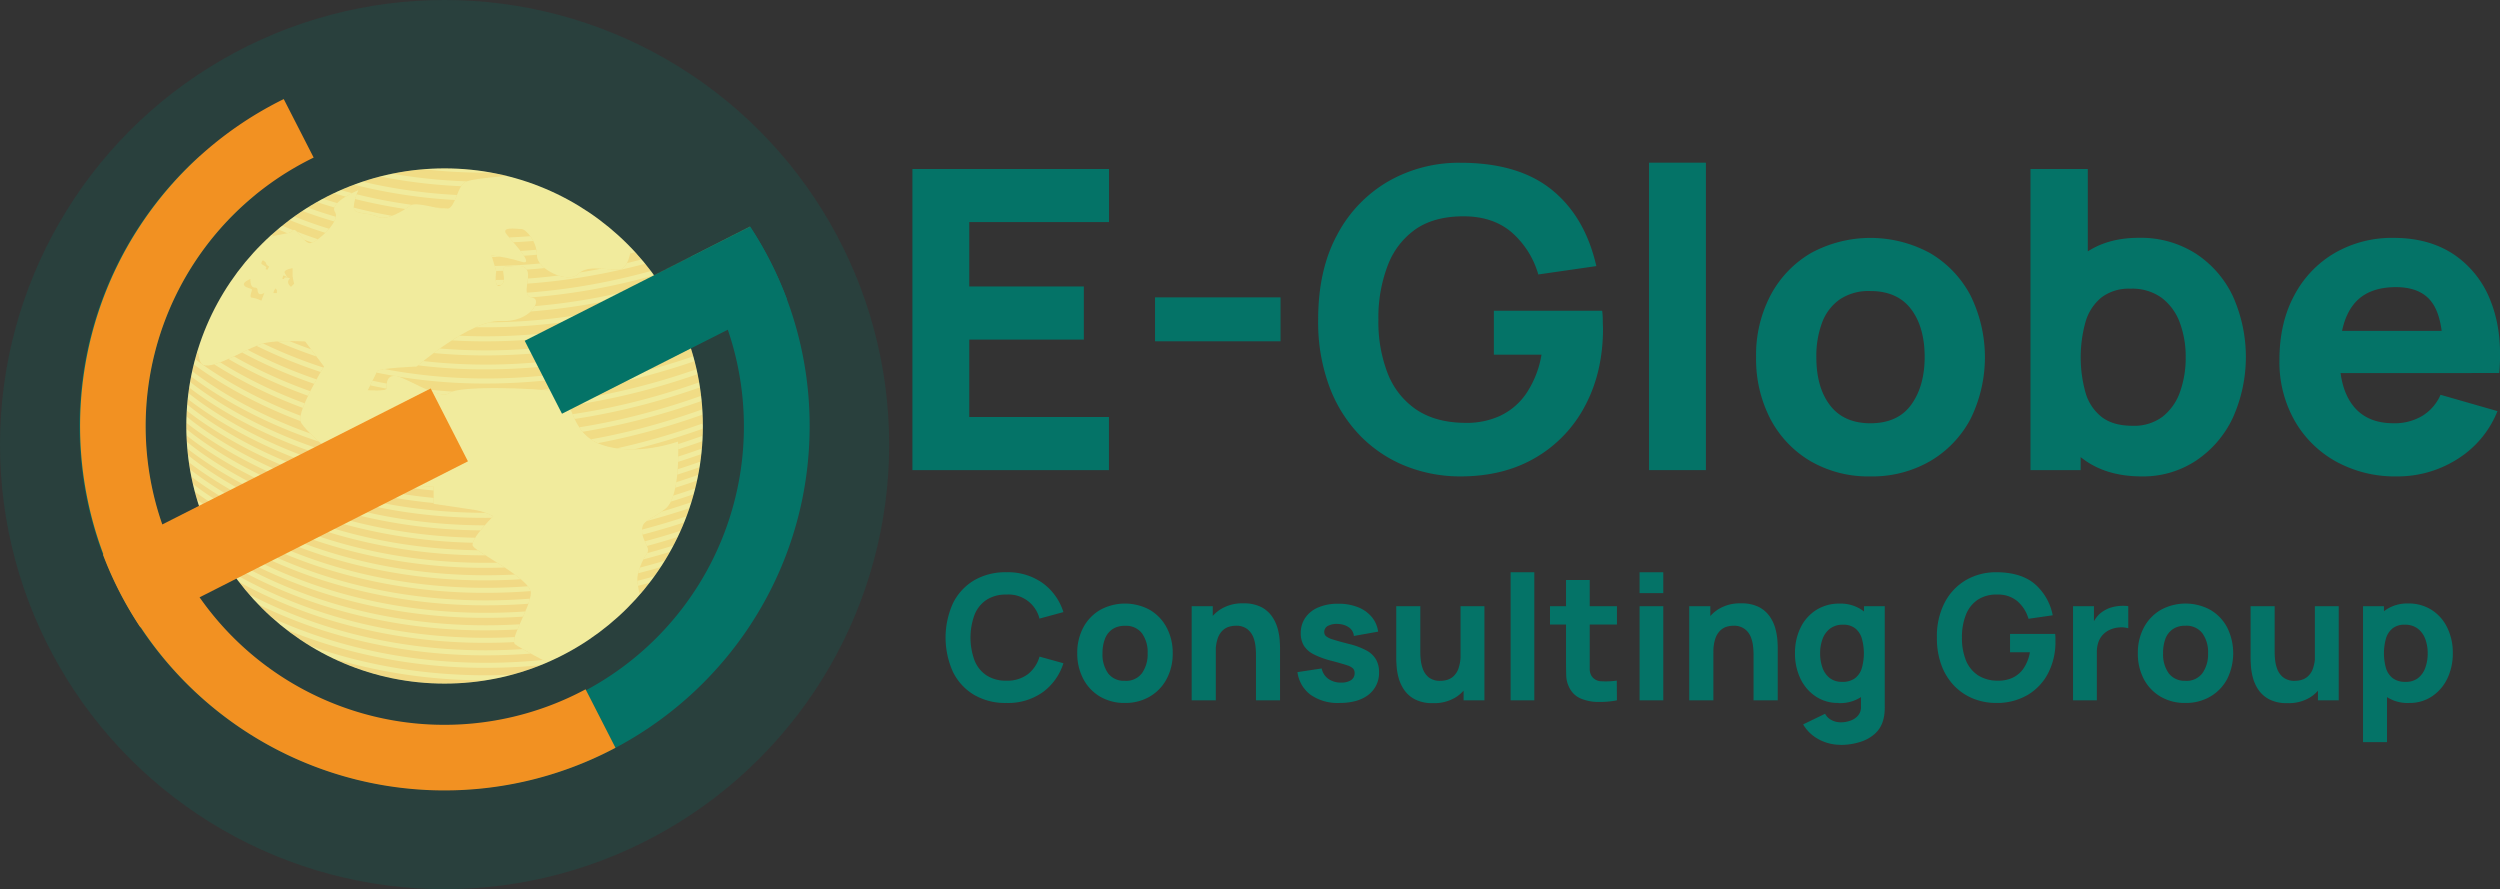 <svg id="Layer_1" data-name="Layer 1" xmlns="http://www.w3.org/2000/svg" xmlns:xlink="http://www.w3.org/1999/xlink" viewBox="0 0 818.79 291.21"><rect x="0" y="0" width="818.79" height="291.21" fill="#333333" stroke="none"/><defs><style>.cls-1{fill:none;}.cls-2,.cls-3{fill:#047367;}.cls-2,.cls-7{opacity:0.2;}.cls-4{fill:#f29122;}.cls-5{clip-path:url(#clip-path);}.cls-6{fill:#f1eb9d;}.cls-8{clip-path:url(#clip-path-2);}.cls-9{fill:#f0a022;}.cls-10{clip-path:url(#clip-path-3);}.cls-11{fill:#fff;}.cls-12{clip-path:url(#clip-path-4);}.cls-13{fill:#f29121;}</style><clipPath id="clip-path" transform="translate(-11.55 -152.03)"><ellipse id="SVGID" class="cls-1" cx="157.16" cy="291.55" rx="84.59" ry="84.37"/></clipPath><clipPath id="clip-path-2" transform="translate(-11.55 -152.03)"><path id="SVGID-2" data-name="SVGID" class="cls-1" d="M218.71,225.5s.52,14.84-4.61,14.84-10.26-1.54-13.34,1.53-13.34-1.53-13.34-6.14-3.59-8.69-5.13-8.69-7.18-1-4.62,2,9.24,10.24,4.62,8.7a52.64,52.64,0,0,0-9.75-2.05l1.54,5.12s-1,6.14,1.54,4.6-1-6.13,2-6.13,5.65-1,6.67,1.53-2.05,8.19,1.54,8.7-.51,8.18-10.26,7.67S148,272.08,148,272.08s-12.38.49-12.89,1.51L132,279.82s6.15.45,6.18-.59-.37-4.11,2.65-4.11,14.82,8.19,17.89,5.63,29-1.56,35-.52,3.48,13.31,14.76,17.41,25.14-1,25.14-1,1,17.91-4.11,22-7.69,3.58-7.69,7.17,3.08,5.62,1.54,7.67-3.08,6.14-3.08,8.19,1.54,9.2,1.54,9.2l24.11-41.95,3.59-30.18-19-50.65Z"/></clipPath><clipPath id="clip-path-3" transform="translate(-11.55 -152.03)"><path id="SVGID-3" data-name="SVGID" class="cls-1" d="M185.37,209.13s-19,1-21.55,2.56-3.07,8.18-5.64,8.7-10.26-2.56-12.31-1-7.69,5.12-10.77,3.58-7.7-.51-7.7-3.07a15.27,15.27,0,0,1,1.54-5.62s-9.75,4.09-7.69,7.16-6.16,10.23-8.21,10.23-4.62-5.63-5.64-4.09-8.72,1-12.83,4.6,31.29-26.6,31.29-26.6l39.5-6.65Z"/></clipPath><clipPath id="clip-path-4" transform="translate(-11.55 -152.03)"><path id="SVGID-4" data-name="SVGID" class="cls-1" d="M78.16,256.2s-3.59,13.81,0,15.35,15.39-6.14,20-7.17,13.34-.51,13.34-.51l6.16,8.19s-8.72,14.32-7.7,17.9,19,17.4,19,17.4l3.59-2.05,2.57,5.12,18.46,1v5.63s10.78,1.53,13.85,2.05a18.26,18.26,0,0,1,5.65,2s-7.7,7.68-6.67,9.72,19,10.75,19,15.35-7.18,15.35-5.13,16.88,10.8,6.06,10.8,6.06L172.54,380l-71-9.95-48-62.19Z"/></clipPath></defs><circle class="cls-2" cx="145.61" cy="145.61" r="145.61"/><path class="cls-3" d="M269.32,250.16a118.94,118.94,0,0,0-12.1-23.9l0,0-19.36,9.81h0A98,98,0,1,1,95.24,215.78L77.09,203a118.76,118.76,0,0,0-39.5,88.55c0,65.86,53.53,119.24,119.57,119.24s119.56-53.38,119.56-119.24A118.79,118.79,0,0,0,269.32,250.16Z" transform="translate(-11.55 -152.03)"/><path class="cls-4" d="M213.13,396.94A119.33,119.33,0,1,1,104.48,184.48l9.8,19.16a97.82,97.82,0,1,0,89.06,174.15Z" transform="translate(-11.55 -152.03)"/><g class="cls-5"><rect class="cls-6" x="36.34" y="44.82" width="220.58" height="189.29"/><g class="cls-7"><g class="cls-8"><rect class="cls-9" x="112.78" y="57.61" width="148.76" height="149.39"/><path class="cls-6" d="M170.68,305.26A174.13,174.13,0,0,1,117,297C88,287.6,71.62,273.33,71.46,273.18L72.54,272c.16.14,16.3,14.22,45.06,23.52,26.55,8.57,69.59,14.71,123.92-4.75l.55,1.54C215.38,301.83,191.38,305.26,170.68,305.26Z" transform="translate(-11.55 -152.03)"/><path class="cls-6" d="M170.68,300.66A174.13,174.13,0,0,1,117,292.41C88,283,71.62,268.72,71.46,268.58l1.08-1.23c.16.14,16.3,14.23,45.06,23.52,26.55,8.58,69.59,14.72,123.92-4.75l.55,1.55C215.38,297.23,191.38,300.66,170.68,300.66Z" transform="translate(-11.55 -152.03)"/><path class="cls-6" d="M170.68,296.05A174.13,174.13,0,0,1,117,287.8C88,278.39,71.62,264.12,71.46,264l1.08-1.22c.16.14,16.3,14.22,45.06,23.52,26.55,8.57,69.59,14.71,123.92-4.75l.55,1.54C215.38,292.62,191.38,296.05,170.68,296.05Z" transform="translate(-11.55 -152.03)"/><path class="cls-6" d="M170.68,291.45A174.13,174.13,0,0,1,117,283.2c-29.07-9.41-45.4-23.69-45.56-23.83l1.08-1.23c.16.14,16.3,14.23,45.06,23.52,26.55,8.58,69.59,14.72,123.92-4.75l.55,1.55C215.38,288,191.38,291.45,170.68,291.45Z" transform="translate(-11.55 -152.03)"/><path class="cls-6" d="M170.68,286.85A174.1,174.1,0,0,1,117,278.59c-29.07-9.41-45.4-23.68-45.56-23.83l1.08-1.22c.16.14,16.3,14.22,45.06,23.52,26.55,8.58,69.59,14.71,123.92-4.75l.55,1.54C215.38,283.42,191.38,286.85,170.68,286.85Z" transform="translate(-11.55 -152.03)"/><path class="cls-6" d="M170.68,282.24A174.13,174.13,0,0,1,117,274C88,264.58,71.62,250.3,71.46,250.16l1.08-1.23c.16.14,16.3,14.23,45.06,23.53,26.55,8.57,69.59,14.71,123.92-4.75l.55,1.54C215.38,278.81,191.38,282.24,170.68,282.24Z" transform="translate(-11.55 -152.03)"/><path class="cls-6" d="M170.68,277.64A174.1,174.1,0,0,1,117,269.38C88,260,71.62,245.7,71.46,245.56l1.08-1.23c.16.14,16.3,14.22,45.06,23.52,26.55,8.58,69.59,14.71,123.92-4.75l.55,1.54C215.38,274.21,191.38,277.64,170.68,277.64Z" transform="translate(-11.55 -152.03)"/><path class="cls-6" d="M170.68,273A174.13,174.13,0,0,1,117,264.78C88,255.37,71.62,241.09,71.46,241l1.08-1.23c.16.15,16.3,14.23,45.06,23.53,26.55,8.57,69.59,14.71,123.92-4.75l.55,1.54C215.38,269.6,191.38,273,170.68,273Z" transform="translate(-11.55 -152.03)"/><path class="cls-6" d="M170.68,268.43A174.43,174.43,0,0,1,117,260.18c-29.07-9.41-45.4-23.69-45.56-23.83l1.08-1.23c.16.14,16.3,14.23,45.06,23.52,26.55,8.58,69.59,14.72,123.92-4.75l.55,1.54C215.38,265,191.38,268.43,170.68,268.43Z" transform="translate(-11.55 -152.03)"/><path class="cls-6" d="M170.68,263.82A174.13,174.13,0,0,1,117,255.57c-29.07-9.41-45.4-23.68-45.56-23.83l1.08-1.22c.16.14,16.3,14.22,45.06,23.52,26.55,8.57,69.59,14.71,123.92-4.75l.55,1.54C215.38,260.39,191.38,263.82,170.68,263.82Z" transform="translate(-11.55 -152.03)"/><path class="cls-6" d="M170.68,259.22A174.13,174.13,0,0,1,117,251c-29.07-9.41-45.4-23.69-45.56-23.83l1.08-1.23c.16.14,16.3,14.23,45.06,23.52,26.55,8.58,69.59,14.72,123.92-4.75l.55,1.55C215.38,255.79,191.38,259.22,170.68,259.22Z" transform="translate(-11.55 -152.03)"/><path class="cls-6" d="M170.68,254.61A174.13,174.13,0,0,1,117,246.36C88,237,71.62,222.68,71.46,222.53l1.08-1.22c.16.14,16.3,14.22,45.06,23.52,26.55,8.58,69.59,14.71,123.92-4.75l.55,1.54C215.38,251.18,191.38,254.61,170.68,254.61Z" transform="translate(-11.55 -152.03)"/><path class="cls-6" d="M170.68,250A174.13,174.13,0,0,1,117,241.76c-29.07-9.41-45.4-23.69-45.56-23.83l1.08-1.23c.16.14,16.3,14.23,45.06,23.52,26.55,8.58,69.59,14.72,123.92-4.75l.55,1.55C215.38,246.58,191.38,250,170.68,250Z" transform="translate(-11.55 -152.03)"/><path class="cls-6" d="M170.68,245.41A174.1,174.1,0,0,1,117,237.15c-29.07-9.41-45.4-23.68-45.56-23.82l1.08-1.23c.16.14,16.3,14.22,45.06,23.52,26.55,8.58,69.59,14.71,123.92-4.75l.55,1.54C215.38,242,191.38,245.41,170.68,245.41Z" transform="translate(-11.55 -152.03)"/><path class="cls-6" d="M170.68,240.8A174.13,174.13,0,0,1,117,232.55c-29.07-9.41-45.4-23.69-45.56-23.83l1.08-1.23c.16.14,16.3,14.23,45.06,23.53,26.55,8.57,69.59,14.71,123.92-4.75l.55,1.54C215.38,237.37,191.38,240.8,170.68,240.8Z" transform="translate(-11.55 -152.03)"/><path class="cls-6" d="M170.68,236.2A174.1,174.1,0,0,1,117,227.94c-29.07-9.4-45.4-23.68-45.56-23.82l1.08-1.23c.16.14,16.3,14.23,45.06,23.52,26.55,8.58,69.59,14.72,123.92-4.75l.55,1.54C215.38,232.77,191.38,236.2,170.68,236.2Z" transform="translate(-11.55 -152.03)"/><path class="cls-6" d="M170.68,231.59A174.13,174.13,0,0,1,117,223.34c-29.07-9.41-45.4-23.68-45.56-23.83l1.08-1.23c.16.15,16.3,14.23,45.06,23.53,26.55,8.57,69.59,14.71,123.92-4.75l.55,1.54C215.38,228.16,191.38,231.59,170.68,231.59Z" transform="translate(-11.55 -152.03)"/><path class="cls-6" d="M170.68,227A174.43,174.43,0,0,1,117,218.74c-29.07-9.41-45.4-23.69-45.56-23.83l1.08-1.23c.16.14,16.3,14.23,45.06,23.52,26.55,8.58,69.59,14.72,123.92-4.75l.55,1.54C215.38,223.56,191.38,227,170.68,227Z" transform="translate(-11.55 -152.03)"/><path class="cls-6" d="M170.68,222.38A174.13,174.13,0,0,1,117,214.13C88,204.72,71.62,190.45,71.46,190.3l1.08-1.22c.16.14,16.3,14.22,45.06,23.52,26.55,8.57,69.59,14.71,123.92-4.75l.55,1.54C215.38,219,191.38,222.38,170.68,222.38Z" transform="translate(-11.55 -152.03)"/><path class="cls-6" d="M170.68,217.78A174.13,174.13,0,0,1,117,209.53C88,200.12,71.62,185.84,71.46,185.7l1.08-1.23c.16.14,16.3,14.23,45.06,23.52,26.55,8.58,69.59,14.72,123.92-4.75l.55,1.55C215.38,214.35,191.38,217.78,170.68,217.78Z" transform="translate(-11.55 -152.03)"/><path class="cls-6" d="M170.68,213.17A174.13,174.13,0,0,1,117,204.92c-29.07-9.41-45.4-23.68-45.56-23.83l1.08-1.22c.16.14,16.3,14.22,45.06,23.52,26.55,8.58,69.59,14.71,123.92-4.75l.55,1.54C215.38,209.74,191.38,213.17,170.68,213.17Z" transform="translate(-11.55 -152.03)"/><path class="cls-6" d="M170.68,208.57A174.13,174.13,0,0,1,117,200.32c-29.07-9.41-45.4-23.69-45.56-23.83l1.08-1.23c.16.14,16.3,14.23,45.06,23.52,26.55,8.58,69.59,14.72,123.92-4.75l.55,1.55C215.38,205.14,191.38,208.57,170.68,208.57Z" transform="translate(-11.55 -152.03)"/><path class="cls-6" d="M170.68,309.36A174.1,174.1,0,0,1,117,301.1c-29.07-9.41-45.4-23.68-45.56-23.82l1.08-1.23c.16.14,16.3,14.22,45.06,23.52,26.55,8.58,69.59,14.71,123.92-4.75l.55,1.54C215.38,305.93,191.38,309.36,170.68,309.36Z" transform="translate(-11.55 -152.03)"/><path class="cls-6" d="M170.68,313.45A174.13,174.13,0,0,1,117,305.2c-29.07-9.41-45.4-23.69-45.56-23.83l1.08-1.23c.16.14,16.3,14.23,45.06,23.52,26.55,8.58,69.59,14.72,123.92-4.75l.55,1.55C215.38,310,191.38,313.45,170.68,313.45Z" transform="translate(-11.55 -152.03)"/><path class="cls-6" d="M170.68,317.54A174.13,174.13,0,0,1,117,309.29C88,299.88,71.62,285.6,71.46,285.46l1.08-1.23c.16.15,16.3,14.23,45.06,23.53,26.55,8.57,69.59,14.71,123.92-4.75l.55,1.54C215.38,314.11,191.38,317.54,170.68,317.54Z" transform="translate(-11.55 -152.03)"/><path class="cls-6" d="M170.68,321.63A174.13,174.13,0,0,1,117,313.38C88,304,71.62,289.7,71.46,289.55l1.08-1.22c.16.14,16.3,14.22,45.06,23.52,26.55,8.57,69.59,14.71,123.92-4.75l.55,1.54C215.38,318.2,191.38,321.63,170.68,321.63Z" transform="translate(-11.55 -152.03)"/><path class="cls-6" d="M170.68,325.73A174.1,174.1,0,0,1,117,317.47c-29.07-9.4-45.4-23.68-45.56-23.82l1.08-1.23c.16.14,16.3,14.23,45.06,23.52,26.55,8.58,69.59,14.72,123.92-4.75l.55,1.54C215.38,322.3,191.38,325.73,170.68,325.73Z" transform="translate(-11.55 -152.03)"/><path class="cls-6" d="M170.68,329.82A174.13,174.13,0,0,1,117,321.57c-29.07-9.41-45.4-23.69-45.56-23.83l1.08-1.23c.16.14,16.3,14.23,45.06,23.52,26.55,8.58,69.59,14.72,123.92-4.75l.55,1.55C215.38,326.39,191.38,329.82,170.68,329.82Z" transform="translate(-11.55 -152.03)"/><path class="cls-6" d="M170.68,333.91A174.13,174.13,0,0,1,117,325.66C88,316.25,71.62,302,71.46,301.83l1.08-1.22c.16.14,16.3,14.22,45.06,23.52,26.55,8.57,69.59,14.71,123.92-4.75l.55,1.54C215.38,330.48,191.38,333.91,170.68,333.91Z" transform="translate(-11.55 -152.03)"/><path class="cls-6" d="M170.68,338A174.1,174.1,0,0,1,117,329.75c-29.07-9.41-45.4-23.68-45.56-23.82l1.08-1.23c.16.14,16.3,14.22,45.06,23.52,26.55,8.58,69.59,14.71,123.92-4.75l.55,1.54C215.38,334.58,191.38,338,170.68,338Z" transform="translate(-11.55 -152.03)"/><path class="cls-6" d="M170.68,342.1A174.13,174.13,0,0,1,117,333.85C88,324.44,71.62,310.16,71.46,310l1.08-1.23c.16.14,16.3,14.23,45.06,23.52,26.55,8.58,69.59,14.72,123.92-4.75l.55,1.55C215.38,338.67,191.38,342.1,170.68,342.1Z" transform="translate(-11.55 -152.03)"/><path class="cls-6" d="M170.68,346.19A174.13,174.13,0,0,1,117,337.94c-29.07-9.41-45.4-23.69-45.56-23.83l1.08-1.23c.16.14,16.3,14.23,45.06,23.53,26.55,8.57,69.59,14.71,123.92-4.75l.55,1.54C215.38,342.76,191.38,346.19,170.68,346.19Z" transform="translate(-11.55 -152.03)"/><path class="cls-6" d="M170.68,350.28A174.13,174.13,0,0,1,117,342C88,332.62,71.62,318.35,71.46,318.2L72.54,317c.16.14,16.3,14.22,45.06,23.52,26.55,8.58,69.59,14.71,123.92-4.75l.55,1.54C215.38,346.85,191.38,350.28,170.68,350.28Z" transform="translate(-11.55 -152.03)"/><path class="cls-6" d="M170.68,354.38A174.1,174.1,0,0,1,117,346.12c-29.07-9.4-45.4-23.68-45.56-23.82l1.08-1.23c.16.14,16.3,14.23,45.06,23.52,26.55,8.58,69.59,14.72,123.92-4.75l.55,1.54C215.38,351,191.38,354.38,170.68,354.38Z" transform="translate(-11.55 -152.03)"/><path class="cls-6" d="M170.68,358.47A174.13,174.13,0,0,1,117,350.22c-29.07-9.41-45.4-23.69-45.56-23.83l1.08-1.23c.16.14,16.3,14.23,45.06,23.52,26.55,8.58,69.59,14.72,123.92-4.75l.55,1.55C215.38,355,191.38,358.47,170.68,358.47Z" transform="translate(-11.55 -152.03)"/><path class="cls-6" d="M170.68,362.56A174.13,174.13,0,0,1,117,354.31C88,344.9,71.62,330.63,71.46,330.48l1.08-1.23c.16.15,16.3,14.23,45.06,23.53,26.55,8.57,69.59,14.71,123.92-4.75l.55,1.54C215.38,359.13,191.38,362.56,170.68,362.56Z" transform="translate(-11.55 -152.03)"/><path class="cls-6" d="M170.68,366.66A174.1,174.1,0,0,1,117,358.4C88,349,71.62,334.72,71.46,334.58l1.08-1.23c.16.14,16.3,14.22,45.06,23.52,26.55,8.58,69.59,14.71,123.92-4.75l.55,1.54C215.38,363.23,191.38,366.66,170.68,366.66Z" transform="translate(-11.55 -152.03)"/><path class="cls-6" d="M170.68,370.75A174.13,174.13,0,0,1,117,362.5c-29.07-9.41-45.4-23.69-45.56-23.83l1.08-1.23c.16.14,16.3,14.23,45.06,23.52,26.55,8.58,69.59,14.72,123.92-4.75l.55,1.55C215.38,367.32,191.38,370.75,170.68,370.75Z" transform="translate(-11.55 -152.03)"/><path class="cls-6" d="M170.68,374.84A174.13,174.13,0,0,1,117,366.59C88,357.18,71.62,342.9,71.46,342.76l1.08-1.23c.16.14,16.3,14.23,45.06,23.53,26.55,8.57,69.59,14.71,123.92-4.75l.55,1.54C215.38,371.41,191.38,374.84,170.68,374.84Z" transform="translate(-11.55 -152.03)"/><path class="cls-6" d="M170.68,378.93A174.13,174.13,0,0,1,117,370.68C88,361.27,71.62,347,71.46,346.85l1.08-1.22c.16.14,16.3,14.22,45.06,23.52,26.55,8.57,69.59,14.71,123.92-4.75l.55,1.54C215.38,375.5,191.38,378.93,170.68,378.93Z" transform="translate(-11.55 -152.03)"/></g><g class="cls-10"><rect class="cls-9" x="69.69" y="43.8" width="128.24" height="47.58"/><path class="cls-11" d="M170.68,305.26A174.13,174.13,0,0,1,117,297C88,287.6,71.62,273.33,71.46,273.18L72.54,272c.16.14,16.3,14.22,45.06,23.52,26.55,8.57,69.59,14.71,123.92-4.75l.55,1.54C215.38,301.83,191.38,305.26,170.68,305.26Z" transform="translate(-11.55 -152.03)"/><path class="cls-11" d="M170.68,300.66A174.13,174.13,0,0,1,117,292.41C88,283,71.62,268.72,71.46,268.58l1.08-1.23c.16.14,16.3,14.23,45.06,23.52,26.55,8.58,69.59,14.72,123.92-4.75l.55,1.55C215.38,297.23,191.38,300.66,170.68,300.66Z" transform="translate(-11.55 -152.03)"/><path class="cls-11" d="M170.68,296.05A174.13,174.13,0,0,1,117,287.8C88,278.39,71.62,264.12,71.46,264l1.08-1.22c.16.14,16.3,14.22,45.06,23.52,26.55,8.57,69.59,14.71,123.92-4.75l.55,1.54C215.38,292.62,191.38,296.05,170.68,296.05Z" transform="translate(-11.55 -152.03)"/><path class="cls-11" d="M170.68,291.45A174.13,174.13,0,0,1,117,283.2c-29.07-9.41-45.4-23.69-45.56-23.83l1.08-1.23c.16.14,16.3,14.23,45.06,23.52,26.55,8.58,69.59,14.72,123.92-4.75l.55,1.55C215.38,288,191.38,291.45,170.68,291.45Z" transform="translate(-11.55 -152.03)"/><path class="cls-11" d="M170.68,286.85A174.1,174.1,0,0,1,117,278.59c-29.07-9.41-45.4-23.68-45.56-23.83l1.08-1.22c.16.14,16.3,14.22,45.06,23.52,26.55,8.58,69.59,14.71,123.92-4.75l.55,1.54C215.38,283.42,191.38,286.85,170.68,286.85Z" transform="translate(-11.55 -152.03)"/><path class="cls-11" d="M170.68,282.24A174.13,174.13,0,0,1,117,274C88,264.58,71.62,250.3,71.46,250.16l1.08-1.23c.16.14,16.3,14.23,45.06,23.53,26.55,8.57,69.59,14.71,123.92-4.75l.55,1.54C215.38,278.81,191.38,282.24,170.68,282.24Z" transform="translate(-11.55 -152.03)"/><path class="cls-11" d="M170.68,277.64A174.1,174.1,0,0,1,117,269.38C88,260,71.62,245.7,71.46,245.56l1.08-1.23c.16.14,16.3,14.22,45.06,23.52,26.55,8.58,69.59,14.71,123.92-4.75l.55,1.54C215.38,274.21,191.38,277.64,170.68,277.64Z" transform="translate(-11.55 -152.03)"/><path class="cls-11" d="M170.68,273A174.13,174.13,0,0,1,117,264.78C88,255.37,71.62,241.09,71.46,241l1.08-1.23c.16.15,16.3,14.23,45.06,23.53,26.55,8.57,69.59,14.71,123.92-4.75l.55,1.54C215.38,269.6,191.38,273,170.68,273Z" transform="translate(-11.55 -152.03)"/><path class="cls-11" d="M170.68,268.43A174.43,174.43,0,0,1,117,260.18c-29.07-9.41-45.4-23.69-45.56-23.83l1.08-1.23c.16.14,16.3,14.23,45.06,23.52,26.55,8.58,69.59,14.72,123.92-4.75l.55,1.54C215.38,265,191.38,268.43,170.68,268.43Z" transform="translate(-11.55 -152.03)"/><path class="cls-11" d="M170.68,263.82A174.13,174.13,0,0,1,117,255.57c-29.07-9.41-45.4-23.68-45.56-23.83l1.08-1.22c.16.14,16.3,14.22,45.06,23.52,26.55,8.57,69.59,14.71,123.92-4.75l.55,1.54C215.38,260.39,191.38,263.82,170.68,263.82Z" transform="translate(-11.55 -152.03)"/><path class="cls-11" d="M170.68,259.22A174.13,174.13,0,0,1,117,251c-29.07-9.41-45.4-23.69-45.56-23.83l1.08-1.23c.16.14,16.3,14.23,45.06,23.52,26.55,8.58,69.59,14.72,123.92-4.75l.55,1.55C215.38,255.79,191.38,259.22,170.68,259.22Z" transform="translate(-11.55 -152.03)"/><path class="cls-11" d="M170.68,254.61A174.13,174.13,0,0,1,117,246.36C88,237,71.62,222.68,71.46,222.53l1.08-1.22c.16.14,16.3,14.22,45.06,23.52,26.55,8.58,69.59,14.71,123.92-4.75l.55,1.54C215.38,251.18,191.38,254.61,170.68,254.61Z" transform="translate(-11.55 -152.03)"/><path class="cls-11" d="M170.68,250A174.13,174.13,0,0,1,117,241.76c-29.07-9.41-45.4-23.69-45.56-23.83l1.08-1.23c.16.14,16.3,14.23,45.06,23.52,26.55,8.58,69.59,14.72,123.92-4.75l.55,1.55C215.38,246.58,191.38,250,170.68,250Z" transform="translate(-11.55 -152.03)"/><path class="cls-6" d="M170.68,245.41A174.1,174.1,0,0,1,117,237.15c-29.07-9.41-45.4-23.68-45.56-23.82l1.08-1.23c.16.14,16.3,14.22,45.06,23.52,26.55,8.58,69.59,14.71,123.92-4.75l.55,1.54C215.38,242,191.38,245.41,170.68,245.41Z" transform="translate(-11.55 -152.03)"/><path class="cls-6" d="M170.68,240.8A174.13,174.13,0,0,1,117,232.55c-29.07-9.41-45.4-23.69-45.56-23.83l1.08-1.23c.16.14,16.3,14.23,45.06,23.53,26.55,8.57,69.59,14.71,123.92-4.75l.55,1.54C215.38,237.37,191.38,240.8,170.68,240.8Z" transform="translate(-11.55 -152.03)"/><path class="cls-6" d="M170.68,236.2A174.1,174.1,0,0,1,117,227.94c-29.07-9.4-45.4-23.68-45.56-23.82l1.08-1.23c.16.14,16.3,14.23,45.06,23.52,26.55,8.58,69.59,14.72,123.92-4.75l.55,1.54C215.38,232.77,191.38,236.2,170.68,236.2Z" transform="translate(-11.55 -152.03)"/><path class="cls-6" d="M170.68,231.59A174.13,174.13,0,0,1,117,223.34c-29.07-9.41-45.4-23.68-45.56-23.83l1.08-1.23c.16.15,16.3,14.23,45.06,23.53,26.55,8.57,69.59,14.71,123.92-4.75l.55,1.54C215.38,228.16,191.38,231.59,170.68,231.59Z" transform="translate(-11.55 -152.03)"/><path class="cls-6" d="M170.68,227A174.43,174.43,0,0,1,117,218.74c-29.07-9.41-45.4-23.69-45.56-23.83l1.08-1.23c.16.14,16.3,14.23,45.06,23.52,26.55,8.58,69.59,14.72,123.92-4.75l.55,1.54C215.38,223.56,191.38,227,170.68,227Z" transform="translate(-11.55 -152.03)"/><path class="cls-6" d="M170.68,222.38A174.13,174.13,0,0,1,117,214.13C88,204.72,71.62,190.45,71.46,190.3l1.08-1.22c.16.14,16.3,14.22,45.06,23.52,26.55,8.57,69.59,14.71,123.92-4.75l.55,1.54C215.38,219,191.38,222.38,170.68,222.38Z" transform="translate(-11.55 -152.03)"/><path class="cls-6" d="M170.68,217.78A174.13,174.13,0,0,1,117,209.53C88,200.12,71.62,185.84,71.46,185.7l1.08-1.23c.16.14,16.3,14.23,45.06,23.52,26.55,8.58,69.59,14.72,123.92-4.75l.55,1.55C215.38,214.35,191.38,217.78,170.68,217.78Z" transform="translate(-11.55 -152.03)"/><path class="cls-6" d="M170.68,213.17A174.13,174.13,0,0,1,117,204.92c-29.07-9.41-45.4-23.68-45.56-23.83l1.08-1.22c.16.14,16.3,14.22,45.06,23.52,26.55,8.58,69.59,14.71,123.92-4.75l.55,1.54C215.38,209.74,191.38,213.17,170.68,213.17Z" transform="translate(-11.55 -152.03)"/><path class="cls-6" d="M170.68,208.57A174.13,174.13,0,0,1,117,200.32c-29.07-9.41-45.4-23.69-45.56-23.83l1.08-1.23c.16.14,16.3,14.23,45.06,23.52,26.55,8.58,69.59,14.72,123.92-4.75l.55,1.55C215.38,205.14,191.38,208.57,170.68,208.57Z" transform="translate(-11.55 -152.03)"/><path class="cls-11" d="M170.68,309.36A174.1,174.1,0,0,1,117,301.1c-29.07-9.41-45.4-23.68-45.56-23.82l1.08-1.23c.16.14,16.3,14.22,45.06,23.52,26.55,8.58,69.59,14.71,123.92-4.75l.55,1.54C215.38,305.93,191.38,309.36,170.68,309.36Z" transform="translate(-11.55 -152.03)"/><path class="cls-11" d="M170.68,313.45A174.13,174.13,0,0,1,117,305.2c-29.07-9.41-45.4-23.69-45.56-23.83l1.08-1.23c.16.14,16.3,14.23,45.06,23.52,26.55,8.58,69.59,14.72,123.92-4.75l.55,1.55C215.38,310,191.38,313.45,170.68,313.45Z" transform="translate(-11.55 -152.03)"/><path class="cls-11" d="M170.68,317.54A174.13,174.13,0,0,1,117,309.29C88,299.88,71.62,285.6,71.46,285.46l1.08-1.23c.16.15,16.3,14.23,45.06,23.53,26.55,8.57,69.59,14.71,123.92-4.75l.55,1.54C215.38,314.11,191.38,317.54,170.68,317.54Z" transform="translate(-11.55 -152.03)"/><path class="cls-11" d="M170.68,321.63A174.13,174.13,0,0,1,117,313.38C88,304,71.62,289.7,71.46,289.55l1.08-1.22c.16.14,16.3,14.22,45.06,23.52,26.55,8.57,69.59,14.71,123.92-4.75l.55,1.54C215.38,318.2,191.38,321.63,170.68,321.63Z" transform="translate(-11.55 -152.03)"/><path class="cls-11" d="M170.68,325.73A174.1,174.1,0,0,1,117,317.47c-29.07-9.4-45.4-23.68-45.56-23.82l1.08-1.23c.16.14,16.3,14.23,45.06,23.52,26.55,8.58,69.59,14.72,123.92-4.75l.55,1.54C215.38,322.3,191.38,325.73,170.68,325.73Z" transform="translate(-11.55 -152.03)"/><path class="cls-11" d="M170.68,329.82A174.13,174.13,0,0,1,117,321.57c-29.07-9.41-45.4-23.69-45.56-23.83l1.08-1.23c.16.14,16.3,14.23,45.06,23.52,26.55,8.58,69.59,14.72,123.92-4.75l.55,1.55C215.38,326.39,191.38,329.82,170.68,329.82Z" transform="translate(-11.55 -152.03)"/><path class="cls-11" d="M170.68,333.91A174.13,174.13,0,0,1,117,325.66C88,316.25,71.62,302,71.46,301.83l1.08-1.22c.16.14,16.3,14.22,45.06,23.52,26.55,8.57,69.59,14.71,123.92-4.75l.55,1.54C215.38,330.48,191.38,333.91,170.68,333.91Z" transform="translate(-11.55 -152.03)"/><path class="cls-11" d="M170.68,338A174.1,174.1,0,0,1,117,329.75c-29.07-9.41-45.4-23.68-45.56-23.82l1.08-1.23c.16.14,16.3,14.22,45.06,23.52,26.55,8.58,69.59,14.71,123.92-4.75l.55,1.54C215.38,334.58,191.38,338,170.68,338Z" transform="translate(-11.55 -152.03)"/><path class="cls-11" d="M170.68,342.1A174.13,174.13,0,0,1,117,333.85C88,324.44,71.62,310.16,71.46,310l1.08-1.23c.16.14,16.3,14.23,45.06,23.52,26.55,8.58,69.59,14.72,123.92-4.75l.55,1.55C215.38,338.67,191.38,342.1,170.68,342.1Z" transform="translate(-11.55 -152.03)"/><path class="cls-11" d="M170.68,346.19A174.13,174.13,0,0,1,117,337.94c-29.07-9.41-45.4-23.69-45.56-23.83l1.08-1.23c.16.14,16.3,14.23,45.06,23.53,26.55,8.57,69.59,14.71,123.92-4.75l.55,1.54C215.38,342.76,191.38,346.19,170.68,346.19Z" transform="translate(-11.55 -152.03)"/><path class="cls-11" d="M170.68,350.28A174.13,174.13,0,0,1,117,342C88,332.62,71.62,318.35,71.46,318.2L72.54,317c.16.14,16.3,14.22,45.06,23.52,26.55,8.58,69.59,14.71,123.92-4.75l.55,1.54C215.38,346.85,191.38,350.28,170.68,350.28Z" transform="translate(-11.55 -152.03)"/><path class="cls-11" d="M170.68,354.38A174.1,174.1,0,0,1,117,346.12c-29.07-9.4-45.4-23.68-45.56-23.82l1.08-1.23c.16.14,16.3,14.23,45.06,23.52,26.55,8.58,69.59,14.72,123.92-4.75l.55,1.54C215.38,351,191.38,354.38,170.68,354.38Z" transform="translate(-11.55 -152.03)"/><path class="cls-11" d="M170.68,358.47A174.13,174.13,0,0,1,117,350.22c-29.07-9.41-45.4-23.69-45.56-23.83l1.08-1.23c.16.14,16.3,14.23,45.06,23.52,26.55,8.58,69.59,14.72,123.92-4.75l.55,1.55C215.38,355,191.38,358.47,170.68,358.47Z" transform="translate(-11.55 -152.03)"/><path class="cls-11" d="M170.68,362.56A174.13,174.13,0,0,1,117,354.31C88,344.9,71.62,330.63,71.46,330.48l1.08-1.23c.16.15,16.3,14.23,45.06,23.53,26.55,8.57,69.59,14.71,123.92-4.75l.55,1.54C215.38,359.13,191.38,362.56,170.68,362.56Z" transform="translate(-11.55 -152.03)"/><path class="cls-11" d="M170.68,366.66A174.1,174.1,0,0,1,117,358.4C88,349,71.62,334.72,71.46,334.58l1.08-1.23c.16.14,16.3,14.22,45.06,23.52,26.55,8.58,69.59,14.71,123.92-4.75l.55,1.54C215.38,363.23,191.38,366.66,170.68,366.66Z" transform="translate(-11.55 -152.03)"/><path class="cls-11" d="M170.68,370.75A174.13,174.13,0,0,1,117,362.5c-29.07-9.41-45.4-23.69-45.56-23.83l1.08-1.23c.16.14,16.3,14.23,45.06,23.52,26.55,8.58,69.59,14.72,123.92-4.75l.55,1.55C215.38,367.32,191.38,370.75,170.68,370.75Z" transform="translate(-11.55 -152.03)"/><path class="cls-11" d="M170.68,374.84A174.13,174.13,0,0,1,117,366.59C88,357.18,71.62,342.9,71.46,342.76l1.08-1.23c.16.14,16.3,14.23,45.06,23.53,26.55,8.57,69.59,14.71,123.92-4.75l.55,1.54C215.38,371.41,191.38,374.84,170.68,374.84Z" transform="translate(-11.55 -152.03)"/><path class="cls-11" d="M170.68,378.93A174.13,174.13,0,0,1,117,370.68C88,361.27,71.62,347,71.46,346.85l1.08-1.22c.16.14,16.3,14.22,45.06,23.52,26.55,8.57,69.59,14.71,123.92-4.75l.55,1.54C215.38,375.5,191.38,378.93,170.68,378.93Z" transform="translate(-11.55 -152.03)"/></g><g class="cls-12"><rect class="cls-4" x="33.78" y="97.52" width="160.56" height="138.64"/><path class="cls-6" d="M170.68,305.26A174.13,174.13,0,0,1,117,297C88,287.6,71.62,273.33,71.46,273.18L72.54,272c.16.14,16.3,14.22,45.06,23.52,26.55,8.57,69.59,14.71,123.92-4.75l.55,1.54C215.38,301.83,191.38,305.26,170.68,305.26Z" transform="translate(-11.55 -152.03)"/><path class="cls-6" d="M170.68,300.66A174.13,174.13,0,0,1,117,292.41C88,283,71.62,268.72,71.46,268.58l1.08-1.23c.16.14,16.3,14.23,45.06,23.52,26.55,8.58,69.59,14.72,123.92-4.75l.55,1.55C215.38,297.23,191.38,300.66,170.68,300.66Z" transform="translate(-11.55 -152.03)"/><path class="cls-6" d="M170.68,296.05A174.13,174.13,0,0,1,117,287.8C88,278.39,71.62,264.12,71.46,264l1.08-1.22c.16.14,16.3,14.22,45.06,23.52,26.55,8.57,69.59,14.71,123.92-4.75l.55,1.54C215.38,292.62,191.38,296.05,170.68,296.05Z" transform="translate(-11.55 -152.03)"/><path class="cls-6" d="M170.68,291.45A174.13,174.13,0,0,1,117,283.2c-29.07-9.41-45.4-23.69-45.56-23.83l1.08-1.23c.16.14,16.3,14.23,45.06,23.52,26.55,8.58,69.59,14.72,123.92-4.75l.55,1.55C215.38,288,191.38,291.45,170.68,291.45Z" transform="translate(-11.55 -152.03)"/><path class="cls-6" d="M170.68,286.85A174.1,174.1,0,0,1,117,278.59c-29.07-9.41-45.4-23.68-45.56-23.83l1.08-1.22c.16.14,16.3,14.22,45.06,23.52,26.55,8.58,69.59,14.71,123.92-4.75l.55,1.54C215.38,283.42,191.38,286.85,170.68,286.85Z" transform="translate(-11.55 -152.03)"/><path class="cls-6" d="M170.68,282.24A174.13,174.13,0,0,1,117,274C88,264.58,71.62,250.3,71.46,250.16l1.08-1.23c.16.14,16.3,14.23,45.06,23.53,26.55,8.57,69.59,14.71,123.92-4.75l.55,1.54C215.38,278.81,191.38,282.24,170.68,282.24Z" transform="translate(-11.55 -152.03)"/><path class="cls-6" d="M170.68,277.64A174.1,174.1,0,0,1,117,269.38C88,260,71.62,245.7,71.46,245.56l1.08-1.23c.16.14,16.3,14.22,45.06,23.52,26.55,8.58,69.59,14.71,123.92-4.75l.55,1.54C215.38,274.21,191.38,277.64,170.68,277.64Z" transform="translate(-11.55 -152.03)"/><path class="cls-6" d="M170.68,309.36A174.1,174.1,0,0,1,117,301.1c-29.07-9.41-45.4-23.68-45.56-23.82l1.08-1.23c.16.14,16.3,14.22,45.06,23.52,26.55,8.58,69.59,14.71,123.92-4.75l.55,1.54C215.38,305.93,191.38,309.36,170.68,309.36Z" transform="translate(-11.55 -152.03)"/><path class="cls-6" d="M170.68,313.45A174.13,174.13,0,0,1,117,305.2c-29.07-9.41-45.4-23.69-45.56-23.83l1.08-1.23c.16.14,16.3,14.23,45.06,23.52,26.55,8.58,69.59,14.72,123.92-4.75l.55,1.55C215.38,310,191.38,313.45,170.68,313.45Z" transform="translate(-11.55 -152.03)"/><path class="cls-6" d="M170.68,317.54A174.13,174.13,0,0,1,117,309.29C88,299.88,71.62,285.6,71.46,285.46l1.08-1.23c.16.15,16.3,14.23,45.06,23.53,26.55,8.57,69.59,14.71,123.92-4.75l.55,1.54C215.38,314.11,191.38,317.54,170.68,317.54Z" transform="translate(-11.55 -152.03)"/><path class="cls-6" d="M170.68,321.63A174.13,174.13,0,0,1,117,313.38C88,304,71.62,289.7,71.46,289.55l1.08-1.22c.16.14,16.3,14.22,45.06,23.52,26.55,8.57,69.59,14.71,123.92-4.75l.55,1.54C215.38,318.2,191.38,321.63,170.68,321.63Z" transform="translate(-11.55 -152.03)"/><path class="cls-6" d="M170.68,325.73A174.1,174.1,0,0,1,117,317.47c-29.07-9.4-45.4-23.68-45.56-23.82l1.08-1.23c.16.14,16.3,14.23,45.06,23.52,26.55,8.58,69.59,14.72,123.92-4.75l.55,1.54C215.38,322.3,191.38,325.73,170.68,325.73Z" transform="translate(-11.55 -152.03)"/><path class="cls-6" d="M170.68,329.82A174.13,174.13,0,0,1,117,321.57c-29.07-9.41-45.4-23.69-45.56-23.83l1.08-1.23c.16.14,16.3,14.23,45.06,23.52,26.55,8.58,69.59,14.72,123.92-4.75l.55,1.55C215.38,326.39,191.38,329.82,170.68,329.82Z" transform="translate(-11.55 -152.03)"/><path class="cls-6" d="M170.68,333.91A174.13,174.13,0,0,1,117,325.66C88,316.25,71.62,302,71.46,301.83l1.08-1.22c.16.14,16.3,14.22,45.06,23.52,26.55,8.57,69.59,14.71,123.92-4.75l.55,1.54C215.38,330.48,191.38,333.91,170.68,333.91Z" transform="translate(-11.55 -152.03)"/><path class="cls-6" d="M170.68,338A174.1,174.1,0,0,1,117,329.75c-29.07-9.41-45.4-23.68-45.56-23.82l1.08-1.23c.16.14,16.3,14.22,45.06,23.52,26.55,8.58,69.59,14.71,123.92-4.75l.55,1.54C215.38,334.58,191.38,338,170.68,338Z" transform="translate(-11.55 -152.03)"/><path class="cls-6" d="M170.68,342.1A174.13,174.13,0,0,1,117,333.85C88,324.44,71.62,310.16,71.46,310l1.08-1.23c.16.14,16.3,14.23,45.06,23.52,26.55,8.58,69.59,14.72,123.92-4.75l.55,1.55C215.38,338.67,191.38,342.1,170.68,342.1Z" transform="translate(-11.55 -152.03)"/><path class="cls-6" d="M170.68,346.19A174.13,174.13,0,0,1,117,337.94c-29.07-9.41-45.4-23.69-45.56-23.83l1.08-1.23c.16.14,16.3,14.23,45.06,23.53,26.55,8.57,69.59,14.71,123.92-4.75l.55,1.54C215.38,342.76,191.38,346.19,170.68,346.19Z" transform="translate(-11.55 -152.03)"/><path class="cls-6" d="M170.68,350.28A174.13,174.13,0,0,1,117,342C88,332.62,71.62,318.35,71.46,318.2L72.54,317c.16.14,16.3,14.22,45.06,23.52,26.55,8.58,69.59,14.71,123.92-4.75l.55,1.54C215.38,346.85,191.38,350.28,170.68,350.28Z" transform="translate(-11.55 -152.03)"/><path class="cls-6" d="M170.68,354.38A174.1,174.1,0,0,1,117,346.12c-29.07-9.4-45.4-23.68-45.56-23.82l1.08-1.23c.16.14,16.3,14.23,45.06,23.52,26.55,8.58,69.59,14.72,123.92-4.75l.55,1.54C215.38,351,191.38,354.38,170.68,354.38Z" transform="translate(-11.55 -152.03)"/><path class="cls-6" d="M170.68,358.47A174.13,174.13,0,0,1,117,350.22c-29.07-9.41-45.4-23.69-45.56-23.83l1.08-1.23c.16.14,16.3,14.23,45.06,23.52,26.55,8.58,69.59,14.72,123.92-4.75l.55,1.55C215.38,355,191.38,358.47,170.68,358.47Z" transform="translate(-11.55 -152.03)"/><path class="cls-6" d="M170.68,362.56A174.13,174.13,0,0,1,117,354.31C88,344.9,71.62,330.63,71.46,330.48l1.08-1.23c.16.15,16.3,14.23,45.06,23.53,26.55,8.57,69.59,14.71,123.92-4.75l.55,1.54C215.38,359.13,191.38,362.56,170.68,362.56Z" transform="translate(-11.55 -152.03)"/><path class="cls-6" d="M170.68,366.66A174.1,174.1,0,0,1,117,358.4C88,349,71.62,334.72,71.46,334.58l1.08-1.23c.16.14,16.3,14.22,45.06,23.52,26.55,8.58,69.59,14.71,123.92-4.75l.55,1.54C215.38,363.23,191.38,366.66,170.68,366.66Z" transform="translate(-11.55 -152.03)"/><path class="cls-6" d="M170.68,370.75A174.13,174.13,0,0,1,117,362.5c-29.07-9.41-45.4-23.69-45.56-23.83l1.08-1.23c.16.14,16.3,14.23,45.06,23.52,26.55,8.58,69.59,14.72,123.92-4.75l.55,1.55C215.38,367.32,191.38,370.75,170.68,370.75Z" transform="translate(-11.55 -152.03)"/><path class="cls-6" d="M170.68,374.84A174.13,174.13,0,0,1,117,366.59C88,357.18,71.62,342.9,71.46,342.76l1.08-1.23c.16.14,16.3,14.23,45.06,23.53,26.55,8.57,69.59,14.71,123.92-4.75l.55,1.54C215.38,371.41,191.38,374.84,170.68,374.84Z" transform="translate(-11.55 -152.03)"/><path class="cls-6" d="M170.68,378.93A174.13,174.13,0,0,1,117,370.68C88,361.27,71.62,347,71.46,346.85l1.08-1.22c.16.14,16.3,14.22,45.06,23.52,26.55,8.57,69.59,14.71,123.92-4.75l.55,1.54C215.38,375.5,191.38,378.93,170.68,378.93Z" transform="translate(-11.55 -152.03)"/></g><path class="cls-9" d="M93.55,243.41s-2.57,1-2.06,2,2.57,1,2.57,1.54-1,2.56,0,2.56a10.35,10.35,0,0,1,3.08,1l1-2.56s-1.54,1-2,0,0-1-.51-1.53S93.55,247,93.55,243.41Z" transform="translate(-11.55 -152.03)"/><path class="cls-9" d="M106.37,243.41c-1.31,1.3.51,2.56.51,2.56l1-1a21.9,21.9,0,0,1-.51-2.56v-2.55s-3.08.51-2.57,1.53a6.36,6.36,0,0,0,1,1.54s-1.54-1-1.54-.52-.51,1,0,1a.5.5,0,0,0,.51-.51S106.88,242.9,106.37,243.41Z" transform="translate(-11.55 -152.03)"/><path class="cls-9" d="M101.75,246.48s-1,1.53-.51,1.53h1v-1Z" transform="translate(-11.55 -152.03)"/><path class="cls-9" d="M97.65,237.27a1.78,1.78,0,0,0-.51,1c0,.51,2,1,1.54,1.54s.51.51.51.51l.51-1s-1-.52-1-1S97.65,237.27,97.65,237.27Z" transform="translate(-11.55 -152.03)"/></g></g><path class="cls-3" d="M269.32,250.16,249.94,260l-54.33,27.53L183.4,263.64l54.44-27.59,19.36-9.81,0,0A118.94,118.94,0,0,1,269.32,250.16Z" transform="translate(-11.55 -152.03)"/><path class="cls-4" d="M164.81,303.12,76.9,347.67l-19.38,9.82a118.54,118.54,0,0,1-12.26-23.84l19.35-9.81,88-44.59Z" transform="translate(-11.55 -152.03)"/><path class="cls-13" d="M257.22,226.26l-19.36,9.8L183.4,263.64l54.44-27.59,19.36-9.81Z" transform="translate(-11.55 -152.03)"/><path class="cls-3" d="M310.38,306V207.37h64.39v17.4H329v21.09h37.53v17.4H329v25.35h45.75V306Z" transform="translate(-11.55 -152.03)"/><path class="cls-3" d="M389.84,263.81V249.42h41.1v14.39Z" transform="translate(-11.55 -152.03)"/><path class="cls-3" d="M489.85,308.06a48,48,0,0,1-17.74-3.32,43.11,43.11,0,0,1-14.9-9.83A46.2,46.2,0,0,1,447,278.81a60.68,60.68,0,0,1-3.73-22.12q0-16.38,6.27-27.85a43.68,43.68,0,0,1,16.85-17.5,46.52,46.52,0,0,1,23.46-6q19,0,29.93,8.84t14.59,25l-19,2.74a28.87,28.87,0,0,0-8.73-13.8q-6.06-5.18-15.52-5.24t-15.62,4a25.36,25.36,0,0,0-9.35,11.85A47.44,47.44,0,0,0,463,256.69a46.41,46.41,0,0,0,3.11,17.81,25.43,25.43,0,0,0,9.35,11.71q6.24,4.17,15.62,4.31a26.29,26.29,0,0,0,11.54-2.19,21.44,21.44,0,0,0,8.74-7.33,32.41,32.41,0,0,0,5.06-12.81H500.81V253.81h35.48a29.26,29.26,0,0,1,.2,3.15c0,1.51.07,2.37.07,2.6q0,14.19-5.75,25.14a42.47,42.47,0,0,1-16.23,17.16Q504.09,308.06,489.85,308.06Z" transform="translate(-11.55 -152.03)"/><path class="cls-3" d="M551.63,306V205.31h18.63V306Z" transform="translate(-11.55 -152.03)"/><path class="cls-3" d="M624.1,308.06a37.71,37.71,0,0,1-19.59-5,34.8,34.8,0,0,1-13.12-13.8A42.48,42.48,0,0,1,586.7,269a41.9,41.9,0,0,1,4.8-20.38,34.9,34.9,0,0,1,13.22-13.74,40.8,40.8,0,0,1,39,.07,34.9,34.9,0,0,1,13.18,13.81,45.67,45.67,0,0,1,0,40.54,34.9,34.9,0,0,1-13.22,13.77A37.93,37.93,0,0,1,624.1,308.06Zm0-17.4q9,0,13.39-6.06T641.91,269q0-9.87-4.48-15.76t-13.33-5.89a17,17,0,0,0-10,2.74,16.2,16.2,0,0,0-5.79,7.6A31.35,31.35,0,0,0,606.43,269q0,9.93,4.49,15.78T624.1,290.66Z" transform="translate(-11.55 -152.03)"/><path class="cls-3" d="M676.57,306V207.37h18.77v47.95H693V306ZM713,308.06q-11,0-18.42-5.14a31.35,31.35,0,0,1-11.13-14A50.58,50.58,0,0,1,679.72,269a51.32,51.32,0,0,1,3.7-19.94,31.85,31.85,0,0,1,10.89-14q7.2-5.15,17.74-5.14a33.45,33.45,0,0,1,18.5,5.07,34,34,0,0,1,12.22,13.87,48.6,48.6,0,0,1,.07,40,34.52,34.52,0,0,1-12,14A31.34,31.34,0,0,1,713,308.06Zm-3-16.58a15.47,15.47,0,0,0,9.86-3,17.78,17.78,0,0,0,5.69-8.12A33.12,33.12,0,0,0,727.4,269a31.77,31.77,0,0,0-1.92-11.27,17.9,17.9,0,0,0-5.93-8.15,16.44,16.44,0,0,0-10.24-3,14.83,14.83,0,0,0-9.42,2.81,16,16,0,0,0-5.24,7.87,43.16,43.16,0,0,0,0,23.57,15.58,15.58,0,0,0,5.38,7.88Q703.77,291.49,710,291.48Z" transform="translate(-11.55 -152.03)"/><path class="cls-3" d="M796.58,308.06a40,40,0,0,1-20-4.9A35.22,35.22,0,0,1,763,289.67a39,39,0,0,1-4.9-19.7q0-12.12,4.8-21.09a34.84,34.84,0,0,1,13.22-13.94,37.44,37.44,0,0,1,19.38-5q11.64,0,19.8,5.48a32.22,32.22,0,0,1,12.05,15.41q3.92,9.94,2.74,23.36H811.65v-6.85q0-11.3-3.6-16.27t-11.75-5q-9.51,0-14,5.78T777.81,269q0,10.34,4.49,16t13.18,5.65a17.62,17.62,0,0,0,9.39-2.4,15.17,15.17,0,0,0,6-6.92l18.64,5.35a32.8,32.8,0,0,1-13.19,15.75A36.45,36.45,0,0,1,796.58,308.06Zm-24.52-33.84V260.39h49v13.83Z" transform="translate(-11.55 -152.03)"/><path class="cls-3" d="M341.17,382.26a20.26,20.26,0,0,1-10.64-2.68,17.93,17.93,0,0,1-6.88-7.51,27.3,27.3,0,0,1,0-22.43,17.93,17.93,0,0,1,6.88-7.51,20.26,20.26,0,0,1,10.64-2.68A19.6,19.6,0,0,1,353.05,343a18.59,18.59,0,0,1,6.78,9.5L352,354.63a10.44,10.44,0,0,0-10.84-7.87,11.53,11.53,0,0,0-6.53,1.74,10.52,10.52,0,0,0-3.92,4.91,21.81,21.81,0,0,0,0,14.89,10.52,10.52,0,0,0,3.92,4.91,11.53,11.53,0,0,0,6.53,1.75,11.15,11.15,0,0,0,7-2.09,11.27,11.27,0,0,0,3.85-5.79l7.82,2.17a18.59,18.59,0,0,1-6.78,9.5A19.6,19.6,0,0,1,341.17,382.26Z" transform="translate(-11.55 -152.03)"/><path class="cls-3" d="M380,382.26a15.67,15.67,0,0,1-8.16-2.08,14.49,14.49,0,0,1-5.47-5.75,17.73,17.73,0,0,1-2-8.44,17.51,17.51,0,0,1,2-8.49,14.65,14.65,0,0,1,5.51-5.72,17,17,0,0,1,16.26,0,14.54,14.54,0,0,1,5.49,5.75,17.58,17.58,0,0,1,2,8.43,17.39,17.39,0,0,1-2,8.46,14.47,14.47,0,0,1-5.5,5.74A15.8,15.8,0,0,1,380,382.26Zm0-7.25a6.46,6.46,0,0,0,5.58-2.52,10.76,10.76,0,0,0,1.84-6.5,10.54,10.54,0,0,0-1.87-6.56A6.54,6.54,0,0,0,380,357a7.11,7.11,0,0,0-4.17,1.14,6.78,6.78,0,0,0-2.41,3.17,13.06,13.06,0,0,0-.78,4.71,10.6,10.6,0,0,0,1.86,6.58A6.5,6.5,0,0,0,380,375Z" transform="translate(-11.55 -152.03)"/><path class="cls-3" d="M401.84,381.4V350.58h6.91V360.8h1v20.6Zm21.06,0V366.85c0-.71,0-1.6-.11-2.7a12.36,12.36,0,0,0-.71-3.3,6.32,6.32,0,0,0-2-2.76,5.84,5.84,0,0,0-3.84-1.12,8.11,8.11,0,0,0-2.14.32A5.32,5.32,0,0,0,412,358.5a6.5,6.5,0,0,0-1.64,2.64,13.61,13.61,0,0,0-.64,4.62l-4.45-2.11a16.07,16.07,0,0,1,1.48-6.85,12.26,12.26,0,0,1,4.47-5.16,13.29,13.29,0,0,1,7.52-2,12.59,12.59,0,0,1,5.91,1.22A9.77,9.77,0,0,1,428.2,354a13,13,0,0,1,1.81,3.92,20.33,20.33,0,0,1,.66,3.72c.07,1.13.11,1.94.11,2.46V381.4Z" transform="translate(-11.55 -152.03)"/><path class="cls-3" d="M450.25,382.26a15.48,15.48,0,0,1-9.41-2.64,11,11,0,0,1-4.35-7.46l7.93-1.2a5.55,5.55,0,0,0,2.16,3.39,6.94,6.94,0,0,0,4.24,1.23,5.57,5.57,0,0,0,3.25-.81,2.63,2.63,0,0,0,1.14-2.27,2.21,2.21,0,0,0-.46-1.47,4.7,4.7,0,0,0-2-1.1q-1.57-.54-4.92-1.43a28,28,0,0,1-6-2.16,8.09,8.09,0,0,1-3.26-2.87,7.8,7.8,0,0,1-1-4,8.79,8.79,0,0,1,1.51-5.15,9.67,9.67,0,0,1,4.27-3.37,16.31,16.31,0,0,1,6.49-1.19,17.11,17.11,0,0,1,6.42,1.12,11.17,11.17,0,0,1,4.52,3.17,9.48,9.48,0,0,1,2.13,4.85l-7.94,1.42a3.83,3.83,0,0,0-1.48-2.71A6.45,6.45,0,0,0,450,356.4a6.35,6.35,0,0,0-3.44.57,2.24,2.24,0,0,0-1.3,2.06,1.8,1.8,0,0,0,.56,1.34,6.43,6.43,0,0,0,2.31,1.11q1.76.57,5.35,1.49a24,24,0,0,1,5.64,2.12,7.89,7.89,0,0,1,3.09,2.92,8.07,8.07,0,0,1,1,4.09,9,9,0,0,1-3.43,7.45Q456.3,382.27,450.25,382.26Z" transform="translate(-11.55 -152.03)"/><path class="cls-3" d="M480.9,382.32a12.41,12.41,0,0,1-5.91-1.23,9.67,9.67,0,0,1-3.55-3.11,13.06,13.06,0,0,1-1.82-3.93,19.44,19.44,0,0,1-.65-3.72c-.08-1.12-.12-1.94-.12-2.45v-17.3h7.88v14.56c0,.7,0,1.6.11,2.69a12.22,12.22,0,0,0,.72,3.3,6.32,6.32,0,0,0,1.95,2.77,5.93,5.93,0,0,0,3.84,1.11,8,8,0,0,0,2.14-.31,5.28,5.28,0,0,0,2.14-1.22,6.3,6.3,0,0,0,1.64-2.65,13.64,13.64,0,0,0,.65-4.61l4.45,2.11a16,16,0,0,1-1.49,6.85,12.19,12.19,0,0,1-4.46,5.17A13.42,13.42,0,0,1,480.9,382.32Zm10-.92V371.19h-1V350.58h7.82V381.4Z" transform="translate(-11.55 -152.03)"/><path class="cls-3" d="M506.3,381.4V339.45h7.76V381.4Z" transform="translate(-11.55 -152.03)"/><path class="cls-3" d="M519.2,356.57v-6h21.92v6Zm21.92,24.83a30,30,0,0,1-6.27.53,14.94,14.94,0,0,1-5.48-1.08,7.35,7.35,0,0,1-3.66-3.27,9.28,9.28,0,0,1-1.2-4.3q-.06-2.17-.06-4.95V342h7.76v25.86c0,1.2,0,2.28,0,3.24a4.42,4.42,0,0,0,.58,2.29,3.89,3.89,0,0,0,3.28,1.77,25.64,25.64,0,0,0,5-.22Z" transform="translate(-11.55 -152.03)"/><path class="cls-3" d="M548.54,346.3v-6.85h7.76v6.85Zm0,35.1V350.58h7.76V381.4Z" transform="translate(-11.55 -152.03)"/><path class="cls-3" d="M564.8,381.4V350.58h6.91V360.8h1v20.6Zm21.07,0V366.85c0-.71,0-1.6-.12-2.7a12,12,0,0,0-.71-3.3,6.24,6.24,0,0,0-2-2.76,5.83,5.83,0,0,0-3.83-1.12,8.18,8.18,0,0,0-2.15.32A5.32,5.32,0,0,0,575,358.5a6.6,6.6,0,0,0-1.64,2.64,13.61,13.61,0,0,0-.64,4.62l-4.45-2.11a16.07,16.07,0,0,1,1.48-6.85,12.26,12.26,0,0,1,4.47-5.16,13.34,13.34,0,0,1,7.52-2,12.53,12.53,0,0,1,5.91,1.22,9.77,9.77,0,0,1,3.55,3.12,12.74,12.74,0,0,1,1.81,3.92,20.33,20.33,0,0,1,.66,3.72c.08,1.13.11,1.94.11,2.46V381.4Z" transform="translate(-11.55 -152.03)"/><path class="cls-3" d="M613.66,382.26a13,13,0,0,1-7.44-2.14,14.48,14.48,0,0,1-5-5.82,19,19,0,0,1-1.78-8.31,18.73,18.73,0,0,1,1.81-8.37,14.12,14.12,0,0,1,5.1-5.78,13.92,13.92,0,0,1,7.7-2.12,12.45,12.45,0,0,1,7.4,2.14,13.25,13.25,0,0,1,4.53,5.83,23,23,0,0,1,0,16.61,12.52,12.52,0,0,1-12.32,8Zm.69,13.7a14.77,14.77,0,0,1-5-.84,14.33,14.33,0,0,1-4.24-2.34,12.65,12.65,0,0,1-3-3.5l7.19-3.48a4.86,4.86,0,0,0,2.13,2.08,6.4,6.4,0,0,0,3,.72,9.17,9.17,0,0,0,3.28-.59,5.66,5.66,0,0,0,2.47-1.74,4.19,4.19,0,0,0,.87-2.87v-9h1V350.58h6.79v32.94a20.83,20.83,0,0,1-.1,2.15,12.45,12.45,0,0,1-.36,2,9.3,9.3,0,0,1-2.75,4.66,12.93,12.93,0,0,1-4.92,2.72A21.29,21.29,0,0,1,614.35,396Zm.57-20.61a6.72,6.72,0,0,0,4.15-1.17,6.39,6.39,0,0,0,2.24-3.28,17.81,17.81,0,0,0,0-9.82,6.59,6.59,0,0,0-2.18-3.28,6.2,6.2,0,0,0-3.92-1.17,6.82,6.82,0,0,0-4.27,1.27,7.47,7.47,0,0,0-2.47,3.4,13.3,13.3,0,0,0-.8,4.69,13.93,13.93,0,0,0,.77,4.73,7.52,7.52,0,0,0,2.37,3.38A6.45,6.45,0,0,0,614.92,375.35Z" transform="translate(-11.55 -152.03)"/><path class="cls-3" d="M665.32,382.26a20,20,0,0,1-7.39-1.38,18.08,18.08,0,0,1-6.21-4.1,19.41,19.41,0,0,1-4.25-6.71,25.2,25.2,0,0,1-1.55-9.22,23.93,23.93,0,0,1,2.61-11.6,18.27,18.27,0,0,1,7-7.29,19.45,19.45,0,0,1,9.77-2.51q7.93,0,12.48,3.68a18.11,18.11,0,0,1,6.07,10.42l-7.93,1.14a12,12,0,0,0-3.64-5.75,9.7,9.7,0,0,0-6.46-2.18,11.12,11.12,0,0,0-6.51,1.68,10.58,10.58,0,0,0-3.9,4.94,19.87,19.87,0,0,0-1.29,7.47,19.51,19.51,0,0,0,1.29,7.43,10.62,10.62,0,0,0,3.9,4.88,11.78,11.78,0,0,0,6.51,1.8,11.08,11.08,0,0,0,4.81-.92,9,9,0,0,0,3.64-3.05,13.7,13.7,0,0,0,2.11-5.34h-6.51v-6h14.78a11.72,11.72,0,0,1,.09,1.31q0,.94,0,1.08a22.22,22.22,0,0,1-2.4,10.48,17.71,17.71,0,0,1-6.76,7.15A19.9,19.9,0,0,1,665.32,382.26Z" transform="translate(-11.55 -152.03)"/><path class="cls-3" d="M690.5,381.4V350.58h6.85v7.53l-.75-1a11.74,11.74,0,0,1,1.6-2.91,8.52,8.52,0,0,1,2.46-2.16,9.58,9.58,0,0,1,2.42-1.07,12.94,12.94,0,0,1,2.71-.49,14.55,14.55,0,0,1,2.8.07v7.25a7.84,7.84,0,0,0-3-.27,8.57,8.57,0,0,0-3.07.78,7.14,7.14,0,0,0-2.31,1.67,7,7,0,0,0-1.43,2.46,9.83,9.83,0,0,0-.48,3.18V381.4Z" transform="translate(-11.55 -152.03)"/><path class="cls-3" d="M727.31,382.26a15.67,15.67,0,0,1-8.16-2.08,14.56,14.56,0,0,1-5.47-5.75,17.73,17.73,0,0,1-1.95-8.44,17.52,17.52,0,0,1,2-8.49,14.58,14.58,0,0,1,5.51-5.72,16.94,16.94,0,0,1,16.25,0,14.47,14.47,0,0,1,5.49,5.75,19,19,0,0,1,0,16.89,14.5,14.5,0,0,1-5.51,5.74A15.78,15.78,0,0,1,727.31,382.26Zm0-7.25a6.44,6.44,0,0,0,5.58-2.52,10.76,10.76,0,0,0,1.84-6.5,10.54,10.54,0,0,0-1.87-6.56,6.52,6.52,0,0,0-5.55-2.46,7.07,7.07,0,0,0-4.16,1.14,6.72,6.72,0,0,0-2.41,3.17A12.84,12.84,0,0,0,720,366a10.54,10.54,0,0,0,1.87,6.58A6.49,6.49,0,0,0,727.31,375Z" transform="translate(-11.55 -152.03)"/><path class="cls-3" d="M760.71,382.32a12.41,12.41,0,0,1-5.91-1.23,9.78,9.78,0,0,1-3.56-3.11,13,13,0,0,1-1.81-3.93,19.44,19.44,0,0,1-.65-3.72c-.08-1.12-.12-1.94-.12-2.45v-17.3h7.88v14.56c0,.7,0,1.6.11,2.69a12.22,12.22,0,0,0,.72,3.3,6.32,6.32,0,0,0,2,2.77,5.93,5.93,0,0,0,3.84,1.11,8,8,0,0,0,2.14-.31,5.28,5.28,0,0,0,2.14-1.22,6.3,6.3,0,0,0,1.64-2.65,13.64,13.64,0,0,0,.65-4.61l4.45,2.11a16,16,0,0,1-1.49,6.85,12.33,12.33,0,0,1-4.46,5.17A13.42,13.42,0,0,1,760.71,382.32Zm10-.92V371.19h-1V350.58h7.81V381.4Z" transform="translate(-11.55 -152.03)"/><path class="cls-3" d="M785.48,395.1V350.58h6.85V371.7h1v23.4Zm15.18-12.84a12.49,12.49,0,0,1-12.31-8,21.12,21.12,0,0,1-1.56-8.31,21.43,21.43,0,0,1,1.54-8.3,13.27,13.27,0,0,1,4.54-5.83,12.44,12.44,0,0,1,7.39-2.14,13.93,13.93,0,0,1,7.71,2.12,14.1,14.1,0,0,1,5.09,5.78,18.6,18.6,0,0,1,1.82,8.37,18.81,18.81,0,0,1-1.79,8.31,14.45,14.45,0,0,1-5,5.82A13,13,0,0,1,800.66,382.26Zm-1.25-6.91a6.45,6.45,0,0,0,4.11-1.25,7.43,7.43,0,0,0,2.36-3.38,13.68,13.68,0,0,0,.78-4.73,13.3,13.3,0,0,0-.8-4.69,7.54,7.54,0,0,0-2.47-3.4,6.84,6.84,0,0,0-4.27-1.27,6.18,6.18,0,0,0-3.92,1.17,6.67,6.67,0,0,0-2.19,3.28,18.07,18.07,0,0,0,0,9.82,6.51,6.51,0,0,0,2.24,3.28A6.78,6.78,0,0,0,799.41,375.35Z" transform="translate(-11.55 -152.03)"/></svg>